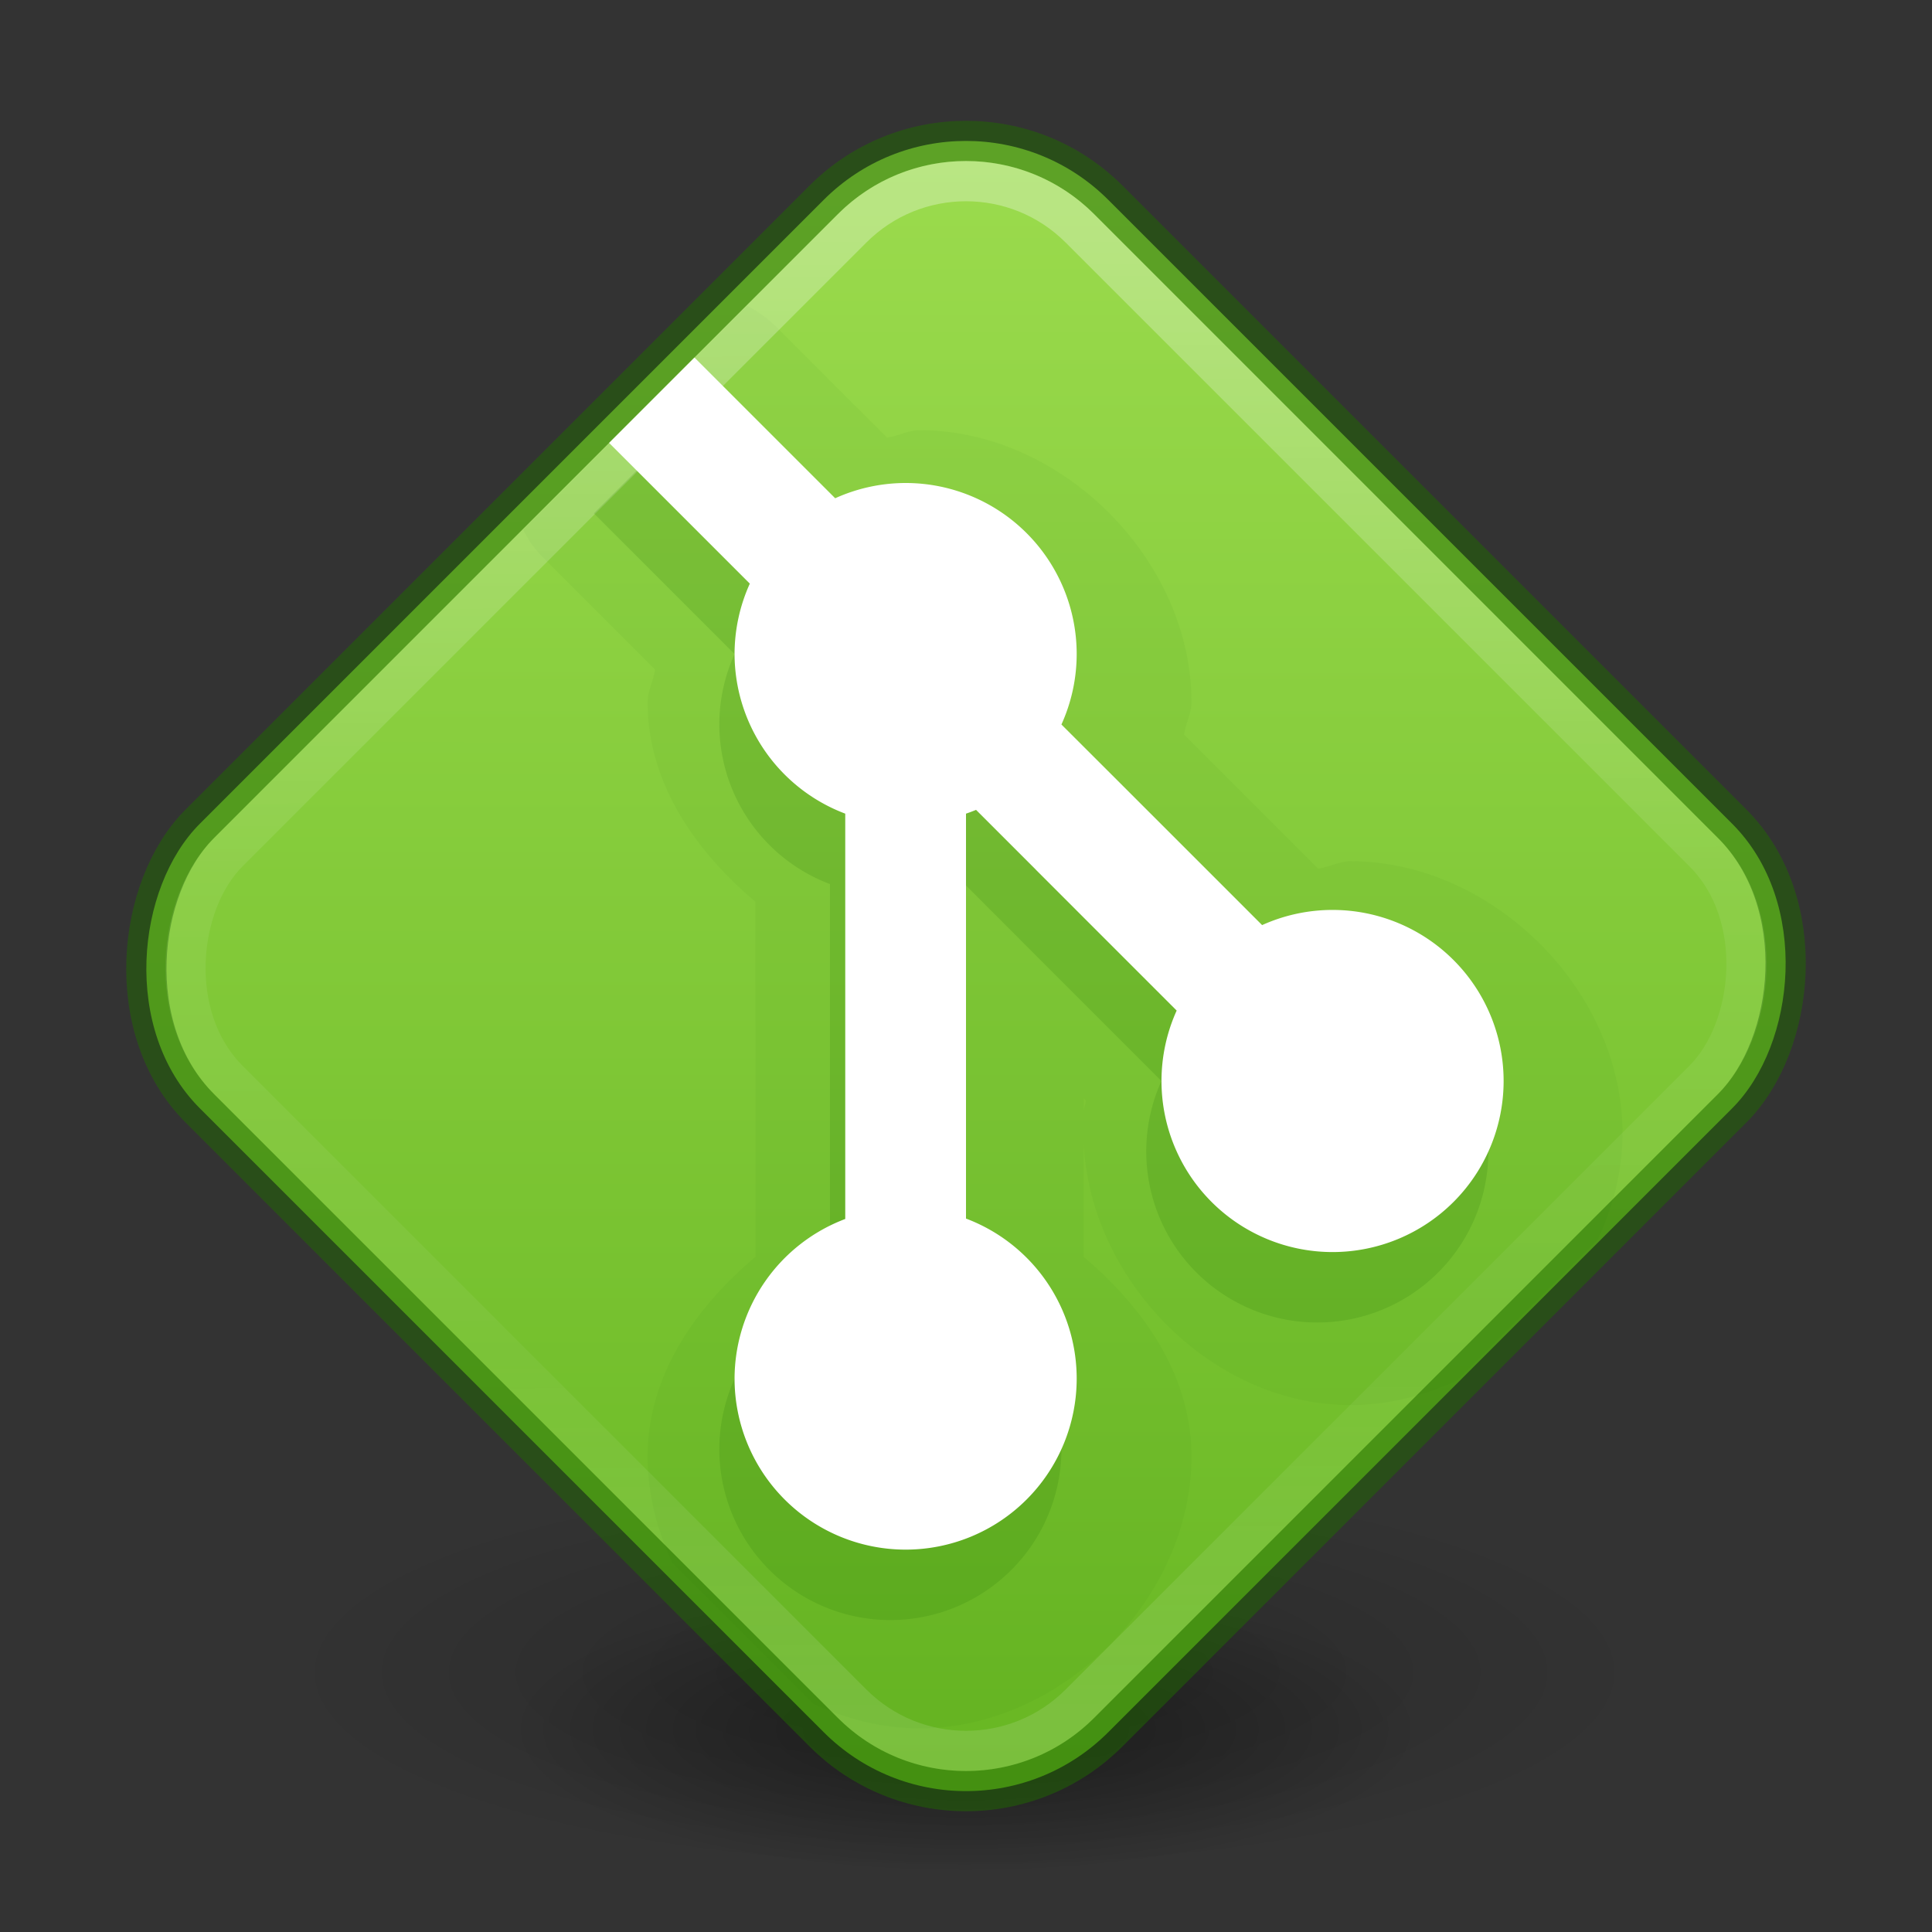 <?xml version="1.0" encoding="UTF-8" standalone="no"?>
<svg
   version="1.1"
   id="Layer_1"
   x="0px"
   y="0px"
   width="48"
   height="48"
   viewBox="0 0 48 48"
   enable-background="new 0 0 97 97"
   xml:space="preserve"
   sodipodi:docname="emblem-git-new.svg"
   inkscape:version="1.2.2 (b0a8486541, 2022-12-01)"
   xmlns:inkscape="http://www.inkscape.org/namespaces/inkscape"
   xmlns:sodipodi="http://sodipodi.sourceforge.net/DTD/sodipodi-0.dtd"
   xmlns:xlink="http://www.w3.org/1999/xlink"
   xmlns="http://www.w3.org/2000/svg"
   xmlns:svg="http://www.w3.org/2000/svg"
   xmlns:rdf="http://www.w3.org/1999/02/22-rdf-syntax-ns#"
   xmlns:cc="http://creativecommons.org/ns#"
   xmlns:dc="http://purl.org/dc/elements/1.1/"><rect x="0" y="0" width="48" height="48" fill="#333333" stroke="none"/><sodipodi:namedview
   id="namedview2276"
   pagecolor="#ffffff"
   bordercolor="#666666"
   borderopacity="1.0"
   inkscape:showpageshadow="2"
   inkscape:pageopacity="0.0"
   inkscape:pagecheckerboard="0"
   inkscape:deskcolor="#d1d1d1"
   showgrid="false"
   inkscape:zoom="22.627417"
   inkscape:cx="10.16466"
   inkscape:cy="27.311999"
   inkscape:window-width="1920"
   inkscape:window-height="1008"
   inkscape:window-x="0"
   inkscape:window-y="0"
   inkscape:window-maximized="1"
   inkscape:current-layer="Layer_1" /><defs
   id="defs9"><linearGradient
     id="linearGradient1011"><stop
       offset="0"
       style="stop-color:#ffffff;stop-opacity:1"
       id="stop1003" /><stop
       offset="0.451"
       style="stop-color:#ffffff;stop-opacity:0.235"
       id="stop1005" /><stop
       offset="0.76"
       style="stop-color:#ffffff;stop-opacity:0.157"
       id="stop1007" /><stop
       offset="1"
       style="stop-color:#ffffff;stop-opacity:0.392"
       id="stop1009" /></linearGradient><linearGradient
     id="linearGradient938"><stop
       id="stop934"
       offset="0"
       style="stop-color:#9bdb4d;stop-opacity:1" /><stop
       id="stop936"
       offset="1"
       style="stop-color:#68b723;stop-opacity:1" /></linearGradient><linearGradient
     inkscape:collect="always"
     xlink:href="#linearGradient1011"
     id="linearGradient3774"
     gradientUnits="userSpaceOnUse"
     gradientTransform="matrix(2.941,0,0,2.942,-42.289,-23.848)"
     x1="7.269"
     y1="12.463"
     x2="-1.594"
     y2="3.601" /><linearGradient
     inkscape:collect="always"
     xlink:href="#linearGradient938"
     id="linearGradient3890"
     gradientUnits="userSpaceOnUse"
     gradientTransform="matrix(0,2.559,-2.559,0,48.138,-18.155)"
     x1="12.596"
     y1="26.485"
     x2="1.543"
     y2="37.535" /><radialGradient
     xlink:href="#linearGradient3820-7-2"
     id="radialGradient3300-8"
     gradientUnits="userSpaceOnUse"
     gradientTransform="matrix(0.382,7.5555777e-8,-1.8372241e-8,0.112,-5.925,36.336)"
     cx="99.189"
     cy="185.297"
     fx="99.189"
     fy="185.297"
     r="62.769" /><linearGradient
     id="linearGradient3820-7-2"><stop
       id="stop3822-2-6"
       style="stop-color:#000000;stop-opacity:1"
       offset="0" /><stop
       id="stop3824-1-2"
       style="stop-color:#000000;stop-opacity:0"
       offset="1" /></linearGradient><radialGradient
     xlink:href="#linearGradient3820-7-2"
     id="radialGradient4192-6"
     gradientUnits="userSpaceOnUse"
     gradientTransform="matrix(0.255,5.3967361e-8,-1.2248161e-8,0.08,6.716,44.241)"
     cx="99.189"
     cy="185.297"
     fx="99.189"
     fy="185.297"
     r="62.769" /></defs>

<g
   id="g4198-4"
   transform="matrix(0.708,0,0,0.714,1.333,0.785)"
   style="stroke-width:1.406"><path
     d="m 56,57.002 a 24,6.999 0 1 1 -48,0 24,6.999 0 1 1 48,0 z"
     id="path3818-0-6"
     style="opacity:0.2;fill:url(#radialGradient3300-8);fill-opacity:1;stroke:none;stroke-width:1.406" /><path
     style="opacity:0.4;fill:url(#radialGradient4192-6);fill-opacity:1;stroke:none;stroke-width:1.406"
     id="path4190-2"
     d="m 48,59.002 a 16,4.999 0 1 1 -32,0 16,4.999 0 1 1 32,0 z" /></g><rect
   style="font-variation-settings:normal;opacity:1;vector-effect:none;fill:url(#linearGradient3890);fill-opacity:1;fill-rule:evenodd;stroke:#206b00;stroke-width:1px;stroke-linecap:butt;stroke-linejoin:miter;stroke-miterlimit:4;stroke-dasharray:none;stroke-dashoffset:0;stroke-opacity:0.5;-inkscape-stroke:none;marker:none;stop-color:#000000;stop-opacity:1"
   id="rect2856-8"
   width="31.919"
   height="31.919"
   x="-49.901"
   y="-15.96"
   transform="rotate(-135)"
   rx="5"
   ry="5" /><path
   id="rect902-3-3-6-2"
   style="font-variation-settings:normal;opacity:0.05;vector-effect:none;fill:#206b00;fill-opacity:1;stroke-width:1;stroke-linecap:butt;stroke-linejoin:miter;stroke-miterlimit:4;stroke-dasharray:none;stroke-dashoffset:0;stroke-opacity:1;marker:none;stop-color:#000000"
   d="M 18.563,7.6 13,13.163 a 2.738,2.738 0 0 0 0.507,0.706 l 2.766,2.766 c -0.035,0.277 -0.183,0.531 -0.183,0.81 2.02e-4,1.987 1.164,3.68 2.677,4.957 v 8.826 c -1.513,1.275 -2.674,2.966 -2.677,4.952 a 2.738,2.738 0 0 0 0,0.005 c 0,0.92 0.227,1.814 0.612,2.641 l 3.503,3.503 c 0.826,0.385 1.72,0.612 2.641,0.612 3.536,0 6.756,-3.219 6.756,-6.756 -2.02e-4,-1.987 -1.164,-3.68 -2.677,-4.957 v -2.787 c 0.188,3.407 3.202,6.468 6.63,6.468 0.92,0 1.814,-0.227 2.641,-0.612 l 3.503,-3.503 c 0.385,-0.826 0.612,-1.72 0.612,-2.641 0,-3.536 -3.219,-6.756 -6.756,-6.756 -0.279,7e-6 -0.534,0.148 -0.81,0.183 l -3.326,-3.326 c 0.035,-0.277 0.183,-0.531 0.183,-0.81 0,-3.536 -3.219,-6.756 -6.756,-6.756 -0.279,8e-6 -0.534,0.148 -0.81,0.183 L 19.269,8.107 A 2.738,2.738 0 0 0 18.563,7.6 Z m 8.361,19.687 0.057,0.058 c -0.011,0.089 -0.05,0.172 -0.057,0.261 z" /><rect
   style="font-variation-settings:normal;opacity:0.6;vector-effect:none;fill:none;fill-opacity:1;fill-rule:evenodd;stroke:url(#linearGradient3774);stroke-width:1px;stroke-linecap:butt;stroke-linejoin:miter;stroke-miterlimit:4;stroke-dasharray:none;stroke-dashoffset:0;stroke-opacity:0.5;-inkscape-stroke:none;marker:none;stop-color:#000000;stop-opacity:1"
   id="rect2856"
   width="29.921"
   height="29.921"
   x="-48.902"
   y="-14.961"
   transform="rotate(-135)"
   rx="4"
   ry="4" /><path
   id="path18594"
   style="fill:#206b00;fill-opacity:1;fill-rule:evenodd;stroke:none;stroke-width:1px;stroke-opacity:0.5;-inkscape-stroke:none;stop-color:#000000;opacity:0.15"
   d="M 16.875,10.633 14.754,12.754 18.25,16.25 a 4.25,4.25 0 0 0 -0.379,1.75 4.25,4.25 0 0 0 2.75,3.965 v 10.07 a 4.25,4.25 0 0 0 -2.75,3.965 4.25,4.25 0 0 0 4.25,4.25 4.25,4.25 0 0 0 4.25,-4.25 4.25,4.25 0 0 0 -2.75,-3.975 V 21.965 a 4.25,4.25 0 0 0 0.25,-0.094 l 1.488,1.488 v 0.002 l 3.496,3.496 a 4.25,4.25 0 0 0 -0.377,1.75 4.25,4.25 0 0 0 4.25,4.25 4.25,4.25 0 0 0 4.25,-4.25 4.25,4.25 0 0 0 -4.25,-4.25 4.25,4.25 0 0 0 -1.75,0.377 L 27.482,21.238 25.992,19.75 a 4.25,4.25 0 0 0 0.379,-1.75 4.25,4.25 0 0 0 -4.25,-4.25 4.25,4.25 0 0 0 -1.75,0.379 z" /><path
   id="rect12029"
   style="fill:#ffffff;fill-rule:evenodd;stroke:none;stroke-width:1px;stroke-opacity:0.5;-inkscape-stroke:none;stop-color:#000000;fill-opacity:1"
   d="M 17.254 8.883 L 15.133 11.004 L 18.629 14.5 A 4.25 4.25 0 0 0 18.25 16.25 A 4.25 4.25 0 0 0 21 20.215 L 21 30.285 A 4.25 4.25 0 0 0 18.25 34.25 A 4.25 4.25 0 0 0 22.5 38.5 A 4.25 4.25 0 0 0 26.75 34.25 A 4.25 4.25 0 0 0 24 30.275 L 24 20.215 A 4.25 4.25 0 0 0 24.25 20.121 L 25.738 21.609 L 25.738 21.611 L 29.234 25.107 A 4.25 4.25 0 0 0 28.857 26.857 A 4.25 4.25 0 0 0 33.107 31.107 A 4.25 4.25 0 0 0 37.357 26.857 A 4.25 4.25 0 0 0 33.107 22.607 A 4.25 4.25 0 0 0 31.357 22.984 L 27.861 19.488 L 26.371 18 A 4.25 4.25 0 0 0 26.75 16.25 A 4.25 4.25 0 0 0 22.5 12 A 4.25 4.25 0 0 0 20.75 12.379 L 17.254 8.883 z " /></svg>
